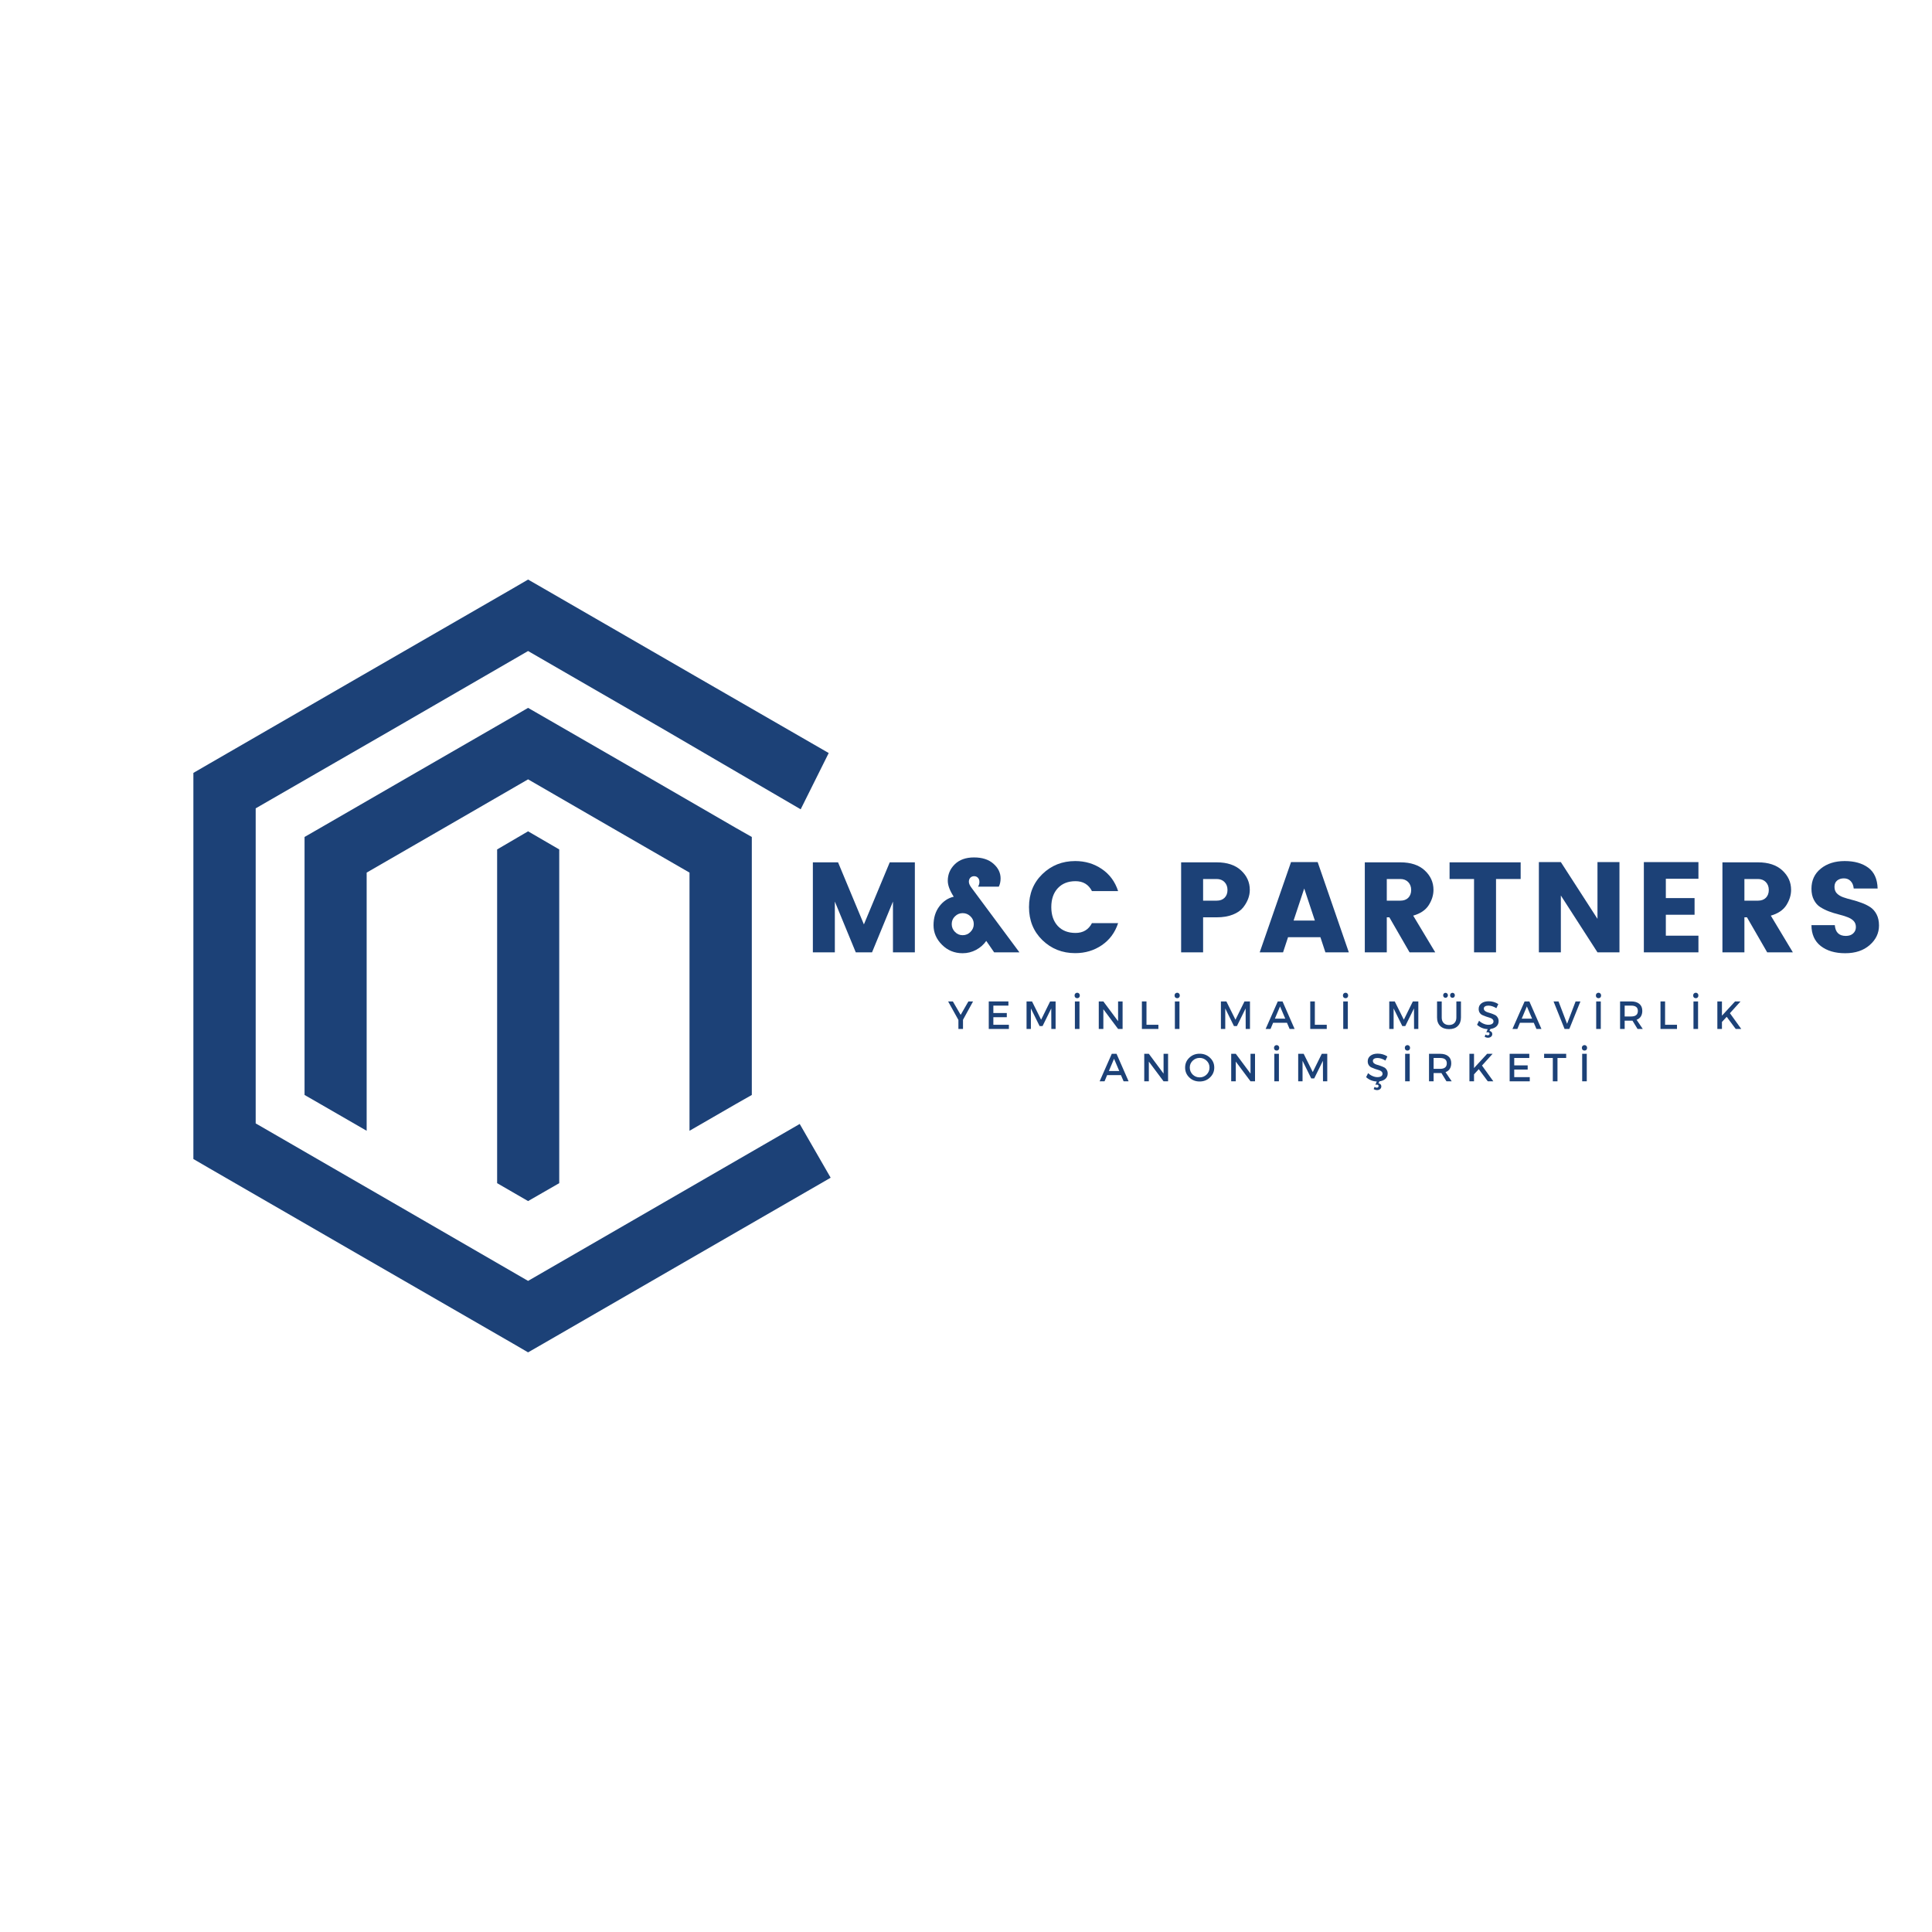 <svg xmlns="http://www.w3.org/2000/svg" xmlns:xlink="http://www.w3.org/1999/xlink" width="500" zoomAndPan="magnify" viewBox="0 0 375 375" height="500" preserveAspectRatio="xMidYMid meet" version="1.0"><defs><g/><clipPath id="6c00f8f658"><path d="M 37.5 112.5 L 161.25 112.5 L 161.25 262.5 L 37.5 262.5 Z M 37.5 112.5 " clip-rule="nonzero"/></clipPath></defs><rect x="-37.5" width="450" fill="#ffffff" y="-37.5" height="450" fill-opacity="1"/><rect x="-37.5" width="450" fill="#ffffff" y="-37.5" height="450" fill-opacity="1"/><g clip-path="url(#6c00f8f658)"><path fill="#1c4177" d="M 155.41 157.086 L 128.992 141.668 L 102.5 126.363 L 76.047 141.668 L 49.629 156.898 L 49.629 218.051 L 76.047 233.316 L 102.5 248.621 L 128.992 233.316 L 155.223 218.16 L 161.23 228.594 L 134.965 243.75 L 105.523 260.754 L 102.5 262.492 L 99.516 260.754 L 70.035 243.75 L 40.594 226.742 L 37.535 224.965 L 37.535 150.02 L 40.594 148.246 L 70.035 131.238 L 99.516 114.23 L 102.5 112.492 L 105.523 114.23 L 134.965 131.238 L 160.852 146.164 L 155.41 157.086 " fill-opacity="1" fill-rule="nonzero"/></g><path fill="#1c4177" d="M 71.168 187.473 L 71.168 169.371 L 86.816 160.34 L 102.5 151.27 L 118.184 160.34 L 133.832 169.371 L 133.832 219.484 L 142.863 214.27 L 145.926 212.531 L 145.926 162.453 L 142.863 160.715 L 124.191 149.906 L 105.523 139.137 L 102.5 137.398 L 99.516 139.137 L 80.844 149.906 L 62.137 160.715 L 59.113 162.453 L 59.113 212.531 L 62.137 214.27 L 71.168 219.484 Z M 108.547 164.875 L 108.547 229.652 L 102.5 233.129 L 96.492 229.652 L 96.492 164.875 L 102.5 161.359 L 108.547 164.875 " fill-opacity="1" fill-rule="nonzero"/><g fill="#1c4177" fill-opacity="1"><g transform="translate(155.917, 184.849)"><g><path d="M 21.656 -17.469 L 21.656 0 L 17.406 0 L 17.406 -9.859 L 13.344 0 L 10.188 0 L 6.125 -9.859 L 6.125 0 L 1.859 0 L 1.859 -17.469 L 6.75 -17.469 L 11.766 -5.422 L 16.781 -17.469 Z M 21.656 -17.469 "/></g></g></g><g fill="#1c4177" fill-opacity="1"><g transform="translate(180.448, 184.849)"><g><path d="M 6.391 0.172 C 4.816 0.172 3.484 -0.375 2.391 -1.469 C 1.297 -2.562 0.75 -3.828 0.75 -5.266 C 0.75 -6.711 1.125 -7.93 1.875 -8.922 C 2.633 -9.922 3.566 -10.547 4.672 -10.797 C 3.898 -11.992 3.516 -13.023 3.516 -13.891 C 3.516 -15.129 3.961 -16.191 4.859 -17.078 C 5.766 -17.973 7.016 -18.422 8.609 -18.422 C 10.203 -18.422 11.457 -18.016 12.375 -17.203 C 13.301 -16.391 13.766 -15.438 13.766 -14.344 C 13.766 -13.738 13.648 -13.207 13.422 -12.75 L 9.391 -12.75 C 9.566 -13.031 9.656 -13.336 9.656 -13.672 C 9.656 -14.016 9.555 -14.285 9.359 -14.484 C 9.172 -14.68 8.926 -14.781 8.625 -14.781 C 8.332 -14.781 8.086 -14.68 7.891 -14.484 C 7.703 -14.285 7.609 -14.023 7.609 -13.703 C 7.609 -13.379 7.773 -12.992 8.109 -12.547 L 17.422 0 L 12.516 0 L 10.984 -2.219 C 10.484 -1.5 9.828 -0.922 9.016 -0.484 C 8.203 -0.047 7.328 0.172 6.391 0.172 Z M 4.281 -5.484 C 4.281 -4.898 4.488 -4.395 4.906 -3.969 C 5.32 -3.539 5.82 -3.328 6.406 -3.328 C 7 -3.328 7.504 -3.539 7.922 -3.969 C 8.348 -4.395 8.562 -4.898 8.562 -5.484 C 8.562 -6.078 8.348 -6.578 7.922 -6.984 C 7.504 -7.398 7 -7.609 6.406 -7.609 C 5.82 -7.609 5.32 -7.398 4.906 -6.984 C 4.488 -6.578 4.281 -6.078 4.281 -5.484 Z M 4.281 -5.484 "/></g></g></g><g fill="#1c4177" fill-opacity="1"><g transform="translate(198.884, 184.849)"><g><path d="M 3.438 -2.375 C 1.707 -4.062 0.844 -6.195 0.844 -8.781 C 0.844 -11.375 1.707 -13.508 3.438 -15.188 C 5.176 -16.875 7.301 -17.719 9.812 -17.719 C 11.75 -17.719 13.473 -17.203 14.984 -16.172 C 16.492 -15.148 17.547 -13.723 18.141 -11.891 L 13.062 -11.891 C 12.406 -13.172 11.344 -13.812 9.875 -13.812 C 8.414 -13.812 7.266 -13.352 6.422 -12.438 C 5.586 -11.531 5.172 -10.312 5.172 -8.781 C 5.172 -7.258 5.586 -6.039 6.422 -5.125 C 7.266 -4.219 8.414 -3.766 9.875 -3.766 C 11.344 -3.766 12.406 -4.398 13.062 -5.672 L 18.141 -5.672 C 17.547 -3.848 16.492 -2.422 14.984 -1.391 C 13.473 -0.359 11.75 0.156 9.812 0.156 C 7.301 0.156 5.176 -0.688 3.438 -2.375 Z M 3.438 -2.375 "/></g></g></g><g fill="#1c4177" fill-opacity="1"><g transform="translate(218.912, 184.849)"><g/></g></g><g fill="#1c4177" fill-opacity="1"><g transform="translate(227.397, 184.849)"><g><path d="M 15.188 -12.125 C 15.188 -10.945 14.758 -9.812 13.906 -8.719 C 13.457 -8.145 12.789 -7.68 11.906 -7.328 C 11.02 -6.973 9.973 -6.797 8.766 -6.797 L 6.125 -6.797 L 6.125 0 L 1.859 0 L 1.859 -17.469 L 8.766 -17.469 C 10.785 -17.469 12.359 -16.945 13.484 -15.906 C 14.617 -14.863 15.188 -13.602 15.188 -12.125 Z M 6.125 -10.031 L 8.766 -10.031 C 9.41 -10.031 9.922 -10.219 10.297 -10.594 C 10.672 -10.977 10.859 -11.484 10.859 -12.109 C 10.859 -12.734 10.664 -13.242 10.281 -13.641 C 9.895 -14.035 9.391 -14.234 8.766 -14.234 L 6.125 -14.234 Z M 6.125 -10.031 "/></g></g></g><g fill="#1c4177" fill-opacity="1"><g transform="translate(244.29, 184.849)"><g><path d="M 12.969 0 L 12 -2.938 L 5.719 -2.938 L 4.75 0 L 0.219 0 L 6.297 -17.516 L 11.469 -17.516 L 17.516 0 Z M 6.797 -6.172 L 10.922 -6.172 L 8.859 -12.391 Z M 6.797 -6.172 "/></g></g></g><g fill="#1c4177" fill-opacity="1"><g transform="translate(263.049, 184.849)"><g><path d="M 6.125 -6.797 L 6.125 0 L 1.859 0 L 1.859 -17.469 L 8.766 -17.469 C 10.785 -17.469 12.359 -16.945 13.484 -15.906 C 14.617 -14.863 15.188 -13.602 15.188 -12.125 C 15.188 -11.113 14.879 -10.125 14.266 -9.156 C 13.648 -8.195 12.645 -7.52 11.25 -7.125 L 15.531 0 L 10.547 0 L 6.625 -6.797 Z M 6.125 -14.234 L 6.125 -10.031 L 8.766 -10.031 C 9.41 -10.031 9.922 -10.219 10.297 -10.594 C 10.672 -10.977 10.859 -11.484 10.859 -12.109 C 10.859 -12.734 10.664 -13.242 10.281 -13.641 C 9.895 -14.035 9.391 -14.234 8.766 -14.234 Z M 6.125 -14.234 "/></g></g></g><g fill="#1c4177" fill-opacity="1"><g transform="translate(280.689, 184.849)"><g><path d="M 0.672 -14.234 L 0.672 -17.469 L 14.469 -17.469 L 14.469 -14.234 L 9.688 -14.234 L 9.688 0 L 5.422 0 L 5.422 -14.234 Z M 0.672 -14.234 "/></g></g></g><g fill="#1c4177" fill-opacity="1"><g transform="translate(296.836, 184.849)"><g><path d="M 13.234 -17.516 L 17.5 -17.516 L 17.5 0 L 13.234 0 L 6.125 -11.031 L 6.125 0 L 1.859 0 L 1.859 -17.516 L 6.125 -17.516 L 13.234 -6.5 Z M 13.234 -17.516 "/></g></g></g><g fill="#1c4177" fill-opacity="1"><g transform="translate(317.212, 184.849)"><g><path d="M 12.453 -17.516 L 12.453 -14.281 L 6.125 -14.281 L 6.125 -10.531 L 11.703 -10.531 L 11.703 -7.297 L 6.125 -7.297 L 6.125 -3.234 L 12.453 -3.234 L 12.453 0 L 1.859 0 L 1.859 -17.516 Z M 12.453 -17.516 "/></g></g></g><g fill="#1c4177" fill-opacity="1"><g transform="translate(332.463, 184.849)"><g><path d="M 6.125 -6.797 L 6.125 0 L 1.859 0 L 1.859 -17.469 L 8.766 -17.469 C 10.785 -17.469 12.359 -16.945 13.484 -15.906 C 14.617 -14.863 15.188 -13.602 15.188 -12.125 C 15.188 -11.113 14.879 -10.125 14.266 -9.156 C 13.648 -8.195 12.645 -7.52 11.25 -7.125 L 15.531 0 L 10.547 0 L 6.625 -6.797 Z M 6.125 -14.234 L 6.125 -10.031 L 8.766 -10.031 C 9.41 -10.031 9.922 -10.219 10.297 -10.594 C 10.672 -10.977 10.859 -11.484 10.859 -12.109 C 10.859 -12.734 10.664 -13.242 10.281 -13.641 C 9.895 -14.035 9.391 -14.234 8.766 -14.234 Z M 6.125 -14.234 "/></g></g></g><g fill="#1c4177" fill-opacity="1"><g transform="translate(350.103, 184.849)"><g><path d="M 7.797 -14.359 C 7.266 -14.359 6.828 -14.219 6.484 -13.938 C 6.141 -13.656 5.969 -13.25 5.969 -12.719 C 5.969 -12.188 6.125 -11.758 6.438 -11.438 C 6.758 -11.113 7.172 -10.863 7.672 -10.688 C 8.18 -10.508 8.75 -10.344 9.375 -10.188 C 10 -10.031 10.613 -9.836 11.219 -9.609 C 11.832 -9.391 12.395 -9.113 12.906 -8.781 C 13.414 -8.445 13.828 -7.977 14.141 -7.375 C 14.453 -6.77 14.609 -6.047 14.609 -5.203 C 14.609 -3.723 14.004 -2.457 12.797 -1.406 C 11.598 -0.352 10.016 0.172 8.047 0.172 C 6.086 0.172 4.504 -0.297 3.297 -1.234 C 2.098 -2.18 1.5 -3.531 1.5 -5.281 L 6.031 -5.281 C 6.145 -3.883 6.859 -3.188 8.172 -3.188 C 8.773 -3.188 9.25 -3.348 9.594 -3.672 C 9.945 -3.992 10.125 -4.406 10.125 -4.906 C 10.125 -5.406 9.969 -5.812 9.656 -6.125 C 9.344 -6.438 8.93 -6.68 8.422 -6.859 C 7.922 -7.047 7.359 -7.219 6.734 -7.375 C 6.109 -7.531 5.488 -7.723 4.875 -7.953 C 4.258 -8.191 3.695 -8.473 3.188 -8.797 C 2.688 -9.117 2.281 -9.582 1.969 -10.188 C 1.656 -10.789 1.5 -11.508 1.5 -12.344 C 1.5 -13.969 2.102 -15.27 3.312 -16.25 C 4.52 -17.227 6.066 -17.719 7.953 -17.719 C 9.836 -17.719 11.359 -17.289 12.516 -16.438 C 13.68 -15.582 14.289 -14.234 14.344 -12.391 L 9.703 -12.391 C 9.641 -13.023 9.438 -13.508 9.094 -13.844 C 8.758 -14.188 8.328 -14.359 7.797 -14.359 Z M 7.797 -14.359 "/></g></g></g><g fill="#1c4177" fill-opacity="1"><g transform="translate(184.027, 199.72)"><g><path d="M 2.891 -1.781 L 2.891 0 L 2 0 L 2 -1.75 L 0 -5.344 L 0.922 -5.344 L 2.438 -2.734 L 3.938 -5.344 L 4.844 -5.344 Z M 2.891 -1.781 "/></g></g></g><g fill="#1c4177" fill-opacity="1"><g transform="translate(191.216, 199.72)"><g><path d="M 4.516 -4.531 L 1.594 -4.531 L 1.594 -3.094 L 4.203 -3.094 L 4.203 -2.281 L 1.594 -2.281 L 1.594 -0.812 L 4.609 -0.812 L 4.609 0 L 0.703 0 L 0.703 -5.344 L 4.516 -5.344 Z M 4.516 -4.531 "/></g></g></g><g fill="#1c4177" fill-opacity="1"><g transform="translate(198.549, 199.72)"><g><path d="M 6.344 0 L 5.516 0 L 5.5 -3.984 L 3.812 -0.562 L 3.234 -0.562 L 1.547 -3.984 L 1.547 0 L 0.703 0 L 0.703 -5.344 L 1.766 -5.344 L 3.531 -1.797 L 5.281 -5.344 L 6.344 -5.344 Z M 6.344 0 "/></g></g></g><g fill="#1c4177" fill-opacity="1"><g transform="translate(207.933, 199.72)"><g><path d="M 0.781 -6.875 C 0.883 -6.977 1.008 -7.031 1.156 -7.031 C 1.301 -7.031 1.422 -6.977 1.516 -6.875 C 1.609 -6.781 1.656 -6.656 1.656 -6.5 C 1.656 -6.344 1.609 -6.211 1.516 -6.109 C 1.422 -6.016 1.301 -5.969 1.156 -5.969 C 1.008 -5.969 0.883 -6.016 0.781 -6.109 C 0.688 -6.211 0.641 -6.344 0.641 -6.5 C 0.641 -6.656 0.688 -6.781 0.781 -6.875 Z M 1.594 0 L 0.703 0 L 0.703 -5.344 L 1.594 -5.344 Z M 1.594 0 "/></g></g></g><g fill="#1c4177" fill-opacity="1"><g transform="translate(212.567, 199.72)"><g><path d="M 5.328 0 L 4.453 0 L 1.594 -3.828 L 1.594 0 L 0.703 0 L 0.703 -5.344 L 1.594 -5.344 L 4.453 -1.5 L 4.453 -5.344 L 5.328 -5.344 Z M 5.328 0 "/></g></g></g><g fill="#1c4177" fill-opacity="1"><g transform="translate(220.937, 199.72)"><g><path d="M 1.594 -0.812 L 3.906 -0.812 L 3.906 0 L 0.703 0 L 0.703 -5.344 L 1.594 -5.344 Z M 1.594 -0.812 "/></g></g></g><g fill="#1c4177" fill-opacity="1"><g transform="translate(227.34, 199.72)"><g><path d="M 0.781 -6.875 C 0.883 -6.977 1.008 -7.031 1.156 -7.031 C 1.301 -7.031 1.422 -6.977 1.516 -6.875 C 1.609 -6.781 1.656 -6.656 1.656 -6.5 C 1.656 -6.344 1.609 -6.211 1.516 -6.109 C 1.422 -6.016 1.301 -5.969 1.156 -5.969 C 1.008 -5.969 0.883 -6.016 0.781 -6.109 C 0.688 -6.211 0.641 -6.344 0.641 -6.5 C 0.641 -6.656 0.688 -6.781 0.781 -6.875 Z M 1.594 0 L 0.703 0 L 0.703 -5.344 L 1.594 -5.344 Z M 1.594 0 "/></g></g></g><g fill="#1c4177" fill-opacity="1"><g transform="translate(231.975, 199.72)"><g/></g></g><g fill="#1c4177" fill-opacity="1"><g transform="translate(236.274, 199.72)"><g><path d="M 6.344 0 L 5.516 0 L 5.5 -3.984 L 3.812 -0.562 L 3.234 -0.562 L 1.547 -3.984 L 1.547 0 L 0.703 0 L 0.703 -5.344 L 1.766 -5.344 L 3.531 -1.797 L 5.281 -5.344 L 6.344 -5.344 Z M 6.344 0 "/></g></g></g><g fill="#1c4177" fill-opacity="1"><g transform="translate(245.658, 199.72)"><g><path d="M 4.141 -1.203 L 1.453 -1.203 L 0.953 0 L 0 0 L 2.359 -5.344 L 3.281 -5.344 L 5.625 0 L 4.656 0 Z M 3.812 -2 L 2.797 -4.375 L 1.797 -2 Z M 3.812 -2 "/></g></g></g><g fill="#1c4177" fill-opacity="1"><g transform="translate(253.616, 199.72)"><g><path d="M 1.594 -0.812 L 3.906 -0.812 L 3.906 0 L 0.703 0 L 0.703 -5.344 L 1.594 -5.344 Z M 1.594 -0.812 "/></g></g></g><g fill="#1c4177" fill-opacity="1"><g transform="translate(260.019, 199.72)"><g><path d="M 0.781 -6.875 C 0.883 -6.977 1.008 -7.031 1.156 -7.031 C 1.301 -7.031 1.422 -6.977 1.516 -6.875 C 1.609 -6.781 1.656 -6.656 1.656 -6.5 C 1.656 -6.344 1.609 -6.211 1.516 -6.109 C 1.422 -6.016 1.301 -5.969 1.156 -5.969 C 1.008 -5.969 0.883 -6.016 0.781 -6.109 C 0.688 -6.211 0.641 -6.344 0.641 -6.5 C 0.641 -6.656 0.688 -6.781 0.781 -6.875 Z M 1.594 0 L 0.703 0 L 0.703 -5.344 L 1.594 -5.344 Z M 1.594 0 "/></g></g></g><g fill="#1c4177" fill-opacity="1"><g transform="translate(264.654, 199.72)"><g/></g></g><g fill="#1c4177" fill-opacity="1"><g transform="translate(268.953, 199.72)"><g><path d="M 6.344 0 L 5.516 0 L 5.5 -3.984 L 3.812 -0.562 L 3.234 -0.562 L 1.547 -3.984 L 1.547 0 L 0.703 0 L 0.703 -5.344 L 1.766 -5.344 L 3.531 -1.797 L 5.281 -5.344 L 6.344 -5.344 Z M 6.344 0 "/></g></g></g><g fill="#1c4177" fill-opacity="1"><g transform="translate(278.337, 199.72)"><g><path d="M 1.906 -6.875 C 2 -6.969 2.109 -7.016 2.234 -7.016 C 2.367 -7.016 2.477 -6.969 2.562 -6.875 C 2.656 -6.789 2.703 -6.676 2.703 -6.531 C 2.703 -6.395 2.656 -6.281 2.562 -6.188 C 2.477 -6.094 2.367 -6.047 2.234 -6.047 C 2.109 -6.047 2 -6.094 1.906 -6.188 C 1.82 -6.281 1.781 -6.395 1.781 -6.531 C 1.781 -6.676 1.82 -6.789 1.906 -6.875 Z M 3.25 -6.875 C 3.344 -6.969 3.457 -7.016 3.594 -7.016 C 3.727 -7.016 3.836 -6.969 3.922 -6.875 C 4.004 -6.789 4.047 -6.676 4.047 -6.531 C 4.047 -6.395 4.004 -6.281 3.922 -6.188 C 3.836 -6.094 3.727 -6.047 3.594 -6.047 C 3.457 -6.047 3.344 -6.094 3.25 -6.188 C 3.164 -6.281 3.125 -6.395 3.125 -6.531 C 3.125 -6.676 3.164 -6.789 3.25 -6.875 Z M 5.234 -5.344 L 5.234 -2.219 C 5.234 -1.52 5.023 -0.969 4.609 -0.562 C 4.203 -0.164 3.641 0.031 2.922 0.031 C 2.203 0.031 1.633 -0.164 1.219 -0.562 C 0.801 -0.969 0.594 -1.52 0.594 -2.219 L 0.594 -5.344 L 1.5 -5.344 L 1.5 -2.219 C 1.5 -1.77 1.625 -1.414 1.875 -1.156 C 2.133 -0.895 2.484 -0.766 2.922 -0.766 C 3.359 -0.766 3.703 -0.891 3.953 -1.141 C 4.211 -1.398 4.344 -1.758 4.344 -2.219 L 4.344 -5.344 Z M 5.234 -5.344 "/></g></g></g><g fill="#1c4177" fill-opacity="1"><g transform="translate(286.493, 199.72)"><g><path d="M 1.75 -4.375 C 1.594 -4.281 1.516 -4.145 1.516 -3.969 C 1.516 -3.789 1.582 -3.641 1.719 -3.516 C 1.863 -3.391 2.039 -3.297 2.25 -3.234 C 2.469 -3.18 2.703 -3.109 2.953 -3.016 C 3.203 -2.93 3.43 -2.836 3.641 -2.734 C 3.859 -2.641 4.035 -2.484 4.172 -2.266 C 4.316 -2.055 4.391 -1.805 4.391 -1.516 C 4.391 -1.098 4.242 -0.754 3.953 -0.484 C 3.66 -0.223 3.273 -0.062 2.797 0 L 2.609 0.375 C 2.773 0.406 2.906 0.473 3 0.578 C 3.102 0.68 3.156 0.816 3.156 0.984 C 3.156 1.203 3.078 1.375 2.922 1.5 C 2.766 1.633 2.57 1.703 2.344 1.703 C 2.082 1.703 1.859 1.633 1.672 1.5 L 1.844 1.078 C 1.969 1.18 2.113 1.234 2.281 1.234 C 2.383 1.234 2.469 1.203 2.531 1.141 C 2.594 1.078 2.625 1.004 2.625 0.922 C 2.625 0.836 2.594 0.77 2.531 0.719 C 2.469 0.664 2.379 0.641 2.266 0.641 C 2.18 0.641 2.094 0.648 2 0.672 L 2.266 0.031 C 1.473 0 0.785 -0.281 0.203 -0.812 L 0.594 -1.594 C 0.852 -1.344 1.145 -1.148 1.469 -1.016 C 1.789 -0.879 2.098 -0.812 2.391 -0.812 C 2.703 -0.812 2.945 -0.867 3.125 -0.984 C 3.301 -1.098 3.391 -1.258 3.391 -1.469 C 3.391 -1.645 3.316 -1.797 3.172 -1.922 C 3.035 -2.047 2.859 -2.133 2.641 -2.188 C 2.43 -2.25 2.203 -2.32 1.953 -2.406 C 1.703 -2.5 1.469 -2.594 1.25 -2.688 C 1.039 -2.781 0.863 -2.93 0.719 -3.141 C 0.582 -3.348 0.516 -3.598 0.516 -3.891 C 0.516 -4.336 0.691 -4.695 1.047 -4.969 C 1.398 -5.238 1.867 -5.375 2.453 -5.375 C 3.148 -5.375 3.773 -5.191 4.328 -4.828 L 3.953 -4.031 C 3.41 -4.363 2.891 -4.531 2.391 -4.531 C 2.117 -4.531 1.906 -4.477 1.75 -4.375 Z M 1.75 -4.375 "/></g></g></g><g fill="#1c4177" fill-opacity="1"><g transform="translate(293.567, 199.72)"><g><path d="M 4.141 -1.203 L 1.453 -1.203 L 0.953 0 L 0 0 L 2.359 -5.344 L 3.281 -5.344 L 5.625 0 L 4.656 0 Z M 3.812 -2 L 2.797 -4.375 L 1.797 -2 Z M 3.812 -2 "/></g></g></g><g fill="#1c4177" fill-opacity="1"><g transform="translate(301.526, 199.72)"><g><path d="M 3.078 0 L 2.156 0 L 0.016 -5.344 L 0.984 -5.344 L 2.641 -1 L 4.297 -5.344 L 5.234 -5.344 Z M 3.078 0 "/></g></g></g><g fill="#1c4177" fill-opacity="1"><g transform="translate(309.118, 199.72)"><g><path d="M 0.781 -6.875 C 0.883 -6.977 1.008 -7.031 1.156 -7.031 C 1.301 -7.031 1.422 -6.977 1.516 -6.875 C 1.609 -6.781 1.656 -6.656 1.656 -6.5 C 1.656 -6.344 1.609 -6.211 1.516 -6.109 C 1.422 -6.016 1.301 -5.969 1.156 -5.969 C 1.008 -5.969 0.883 -6.016 0.781 -6.109 C 0.688 -6.211 0.641 -6.344 0.641 -6.5 C 0.641 -6.656 0.688 -6.781 0.781 -6.875 Z M 1.594 0 L 0.703 0 L 0.703 -5.344 L 1.594 -5.344 Z M 1.594 0 "/></g></g></g><g fill="#1c4177" fill-opacity="1"><g transform="translate(313.753, 199.72)"><g><path d="M 4.094 0 L 3.109 -1.609 C 3.055 -1.609 2.973 -1.609 2.859 -1.609 L 1.594 -1.609 L 1.594 0 L 0.703 0 L 0.703 -5.344 L 2.859 -5.344 C 3.547 -5.344 4.078 -5.18 4.453 -4.859 C 4.828 -4.547 5.016 -4.098 5.016 -3.516 C 5.016 -3.086 4.922 -2.723 4.734 -2.422 C 4.547 -2.129 4.27 -1.914 3.906 -1.781 L 5.109 0 Z M 1.594 -2.422 L 2.859 -2.422 C 3.723 -2.422 4.156 -2.781 4.156 -3.5 C 4.156 -4.188 3.723 -4.531 2.859 -4.531 L 1.594 -4.531 Z M 1.594 -2.422 "/></g></g></g><g fill="#1c4177" fill-opacity="1"><g transform="translate(321.597, 199.72)"><g><path d="M 1.594 -0.812 L 3.906 -0.812 L 3.906 0 L 0.703 0 L 0.703 -5.344 L 1.594 -5.344 Z M 1.594 -0.812 "/></g></g></g><g fill="#1c4177" fill-opacity="1"><g transform="translate(328, 199.72)"><g><path d="M 0.781 -6.875 C 0.883 -6.977 1.008 -7.031 1.156 -7.031 C 1.301 -7.031 1.422 -6.977 1.516 -6.875 C 1.609 -6.781 1.656 -6.656 1.656 -6.5 C 1.656 -6.344 1.609 -6.211 1.516 -6.109 C 1.422 -6.016 1.301 -5.969 1.156 -5.969 C 1.008 -5.969 0.883 -6.016 0.781 -6.109 C 0.688 -6.211 0.641 -6.344 0.641 -6.5 C 0.641 -6.656 0.688 -6.781 0.781 -6.875 Z M 1.594 0 L 0.703 0 L 0.703 -5.344 L 1.594 -5.344 Z M 1.594 0 "/></g></g></g><g fill="#1c4177" fill-opacity="1"><g transform="translate(332.634, 199.72)"><g><path d="M 4.266 0 L 2.516 -2.359 L 1.594 -1.359 L 1.594 0 L 0.703 0 L 0.703 -5.344 L 1.594 -5.344 L 1.594 -2.578 L 4.141 -5.344 L 5.203 -5.344 L 3.141 -3.062 L 5.344 0 Z M 4.266 0 "/></g></g></g><g fill="#1c4177" fill-opacity="1"><g transform="translate(213.437, 209.884)"><g><path d="M 4.141 -1.203 L 1.453 -1.203 L 0.953 0 L 0 0 L 2.359 -5.344 L 3.281 -5.344 L 5.625 0 L 4.656 0 Z M 3.812 -2 L 2.797 -4.375 L 1.797 -2 Z M 3.812 -2 "/></g></g></g><g fill="#1c4177" fill-opacity="1"><g transform="translate(221.395, 209.884)"><g><path d="M 5.328 0 L 4.453 0 L 1.594 -3.828 L 1.594 0 L 0.703 0 L 0.703 -5.344 L 1.594 -5.344 L 4.453 -1.5 L 4.453 -5.344 L 5.328 -5.344 Z M 5.328 0 "/></g></g></g><g fill="#1c4177" fill-opacity="1"><g transform="translate(229.765, 209.884)"><g><path d="M 1.078 -4.578 C 1.617 -5.098 2.285 -5.359 3.078 -5.359 C 3.879 -5.359 4.551 -5.098 5.094 -4.578 C 5.645 -4.066 5.922 -3.43 5.922 -2.672 C 5.922 -1.91 5.645 -1.27 5.094 -0.75 C 4.551 -0.227 3.879 0.031 3.078 0.031 C 2.285 0.031 1.617 -0.227 1.078 -0.75 C 0.535 -1.27 0.266 -1.91 0.266 -2.672 C 0.266 -3.43 0.535 -4.066 1.078 -4.578 Z M 3.094 -4.547 C 2.562 -4.547 2.109 -4.363 1.734 -4 C 1.359 -3.645 1.172 -3.203 1.172 -2.672 C 1.172 -2.141 1.359 -1.688 1.734 -1.312 C 2.117 -0.945 2.57 -0.766 3.094 -0.766 C 3.613 -0.766 4.062 -0.945 4.438 -1.312 C 4.812 -1.688 5 -2.141 5 -2.672 C 5 -3.203 4.812 -3.645 4.438 -4 C 4.062 -4.363 3.613 -4.547 3.094 -4.547 Z M 3.094 -4.547 "/></g></g></g><g fill="#1c4177" fill-opacity="1"><g transform="translate(238.272, 209.884)"><g><path d="M 5.328 0 L 4.453 0 L 1.594 -3.828 L 1.594 0 L 0.703 0 L 0.703 -5.344 L 1.594 -5.344 L 4.453 -1.5 L 4.453 -5.344 L 5.328 -5.344 Z M 5.328 0 "/></g></g></g><g fill="#1c4177" fill-opacity="1"><g transform="translate(246.642, 209.884)"><g><path d="M 0.781 -6.875 C 0.883 -6.977 1.008 -7.031 1.156 -7.031 C 1.301 -7.031 1.422 -6.977 1.516 -6.875 C 1.609 -6.781 1.656 -6.656 1.656 -6.5 C 1.656 -6.344 1.609 -6.211 1.516 -6.109 C 1.422 -6.016 1.301 -5.969 1.156 -5.969 C 1.008 -5.969 0.883 -6.016 0.781 -6.109 C 0.688 -6.211 0.641 -6.344 0.641 -6.5 C 0.641 -6.656 0.688 -6.781 0.781 -6.875 Z M 1.594 0 L 0.703 0 L 0.703 -5.344 L 1.594 -5.344 Z M 1.594 0 "/></g></g></g><g fill="#1c4177" fill-opacity="1"><g transform="translate(251.276, 209.884)"><g><path d="M 6.344 0 L 5.516 0 L 5.5 -3.984 L 3.812 -0.562 L 3.234 -0.562 L 1.547 -3.984 L 1.547 0 L 0.703 0 L 0.703 -5.344 L 1.766 -5.344 L 3.531 -1.797 L 5.281 -5.344 L 6.344 -5.344 Z M 6.344 0 "/></g></g></g><g fill="#1c4177" fill-opacity="1"><g transform="translate(260.66, 209.884)"><g/></g></g><g fill="#1c4177" fill-opacity="1"><g transform="translate(264.959, 209.884)"><g><path d="M 1.75 -4.375 C 1.594 -4.281 1.516 -4.145 1.516 -3.969 C 1.516 -3.789 1.582 -3.641 1.719 -3.516 C 1.863 -3.391 2.039 -3.297 2.25 -3.234 C 2.469 -3.18 2.703 -3.109 2.953 -3.016 C 3.203 -2.93 3.43 -2.836 3.641 -2.734 C 3.859 -2.641 4.035 -2.484 4.172 -2.266 C 4.316 -2.055 4.391 -1.805 4.391 -1.516 C 4.391 -1.098 4.242 -0.754 3.953 -0.484 C 3.66 -0.223 3.273 -0.062 2.797 0 L 2.609 0.375 C 2.773 0.406 2.906 0.473 3 0.578 C 3.102 0.68 3.156 0.816 3.156 0.984 C 3.156 1.203 3.078 1.375 2.922 1.5 C 2.766 1.633 2.57 1.703 2.344 1.703 C 2.082 1.703 1.859 1.633 1.672 1.5 L 1.844 1.078 C 1.969 1.18 2.113 1.234 2.281 1.234 C 2.383 1.234 2.469 1.203 2.531 1.141 C 2.594 1.078 2.625 1.004 2.625 0.922 C 2.625 0.836 2.594 0.77 2.531 0.719 C 2.469 0.664 2.379 0.641 2.266 0.641 C 2.18 0.641 2.094 0.648 2 0.672 L 2.266 0.031 C 1.473 0 0.785 -0.281 0.203 -0.812 L 0.594 -1.594 C 0.852 -1.344 1.145 -1.148 1.469 -1.016 C 1.789 -0.879 2.098 -0.812 2.391 -0.812 C 2.703 -0.812 2.945 -0.867 3.125 -0.984 C 3.301 -1.098 3.391 -1.258 3.391 -1.469 C 3.391 -1.645 3.316 -1.797 3.172 -1.922 C 3.035 -2.047 2.859 -2.133 2.641 -2.188 C 2.43 -2.25 2.203 -2.32 1.953 -2.406 C 1.703 -2.5 1.469 -2.594 1.25 -2.688 C 1.039 -2.781 0.863 -2.93 0.719 -3.141 C 0.582 -3.348 0.516 -3.598 0.516 -3.891 C 0.516 -4.336 0.691 -4.695 1.047 -4.969 C 1.398 -5.238 1.867 -5.375 2.453 -5.375 C 3.148 -5.375 3.773 -5.191 4.328 -4.828 L 3.953 -4.031 C 3.41 -4.363 2.891 -4.531 2.391 -4.531 C 2.117 -4.531 1.906 -4.477 1.75 -4.375 Z M 1.75 -4.375 "/></g></g></g><g fill="#1c4177" fill-opacity="1"><g transform="translate(272.033, 209.884)"><g><path d="M 0.781 -6.875 C 0.883 -6.977 1.008 -7.031 1.156 -7.031 C 1.301 -7.031 1.422 -6.977 1.516 -6.875 C 1.609 -6.781 1.656 -6.656 1.656 -6.5 C 1.656 -6.344 1.609 -6.211 1.516 -6.109 C 1.422 -6.016 1.301 -5.969 1.156 -5.969 C 1.008 -5.969 0.883 -6.016 0.781 -6.109 C 0.688 -6.211 0.641 -6.344 0.641 -6.5 C 0.641 -6.656 0.688 -6.781 0.781 -6.875 Z M 1.594 0 L 0.703 0 L 0.703 -5.344 L 1.594 -5.344 Z M 1.594 0 "/></g></g></g><g fill="#1c4177" fill-opacity="1"><g transform="translate(276.668, 209.884)"><g><path d="M 4.094 0 L 3.109 -1.609 C 3.055 -1.609 2.973 -1.609 2.859 -1.609 L 1.594 -1.609 L 1.594 0 L 0.703 0 L 0.703 -5.344 L 2.859 -5.344 C 3.547 -5.344 4.078 -5.18 4.453 -4.859 C 4.828 -4.547 5.016 -4.098 5.016 -3.516 C 5.016 -3.086 4.922 -2.723 4.734 -2.422 C 4.547 -2.129 4.27 -1.914 3.906 -1.781 L 5.109 0 Z M 1.594 -2.422 L 2.859 -2.422 C 3.723 -2.422 4.156 -2.781 4.156 -3.5 C 4.156 -4.188 3.723 -4.531 2.859 -4.531 L 1.594 -4.531 Z M 1.594 -2.422 "/></g></g></g><g fill="#1c4177" fill-opacity="1"><g transform="translate(284.512, 209.884)"><g><path d="M 4.266 0 L 2.516 -2.359 L 1.594 -1.359 L 1.594 0 L 0.703 0 L 0.703 -5.344 L 1.594 -5.344 L 1.594 -2.578 L 4.141 -5.344 L 5.203 -5.344 L 3.141 -3.062 L 5.344 0 Z M 4.266 0 "/></g></g></g><g fill="#1c4177" fill-opacity="1"><g transform="translate(292.318, 209.884)"><g><path d="M 4.516 -4.531 L 1.594 -4.531 L 1.594 -3.094 L 4.203 -3.094 L 4.203 -2.281 L 1.594 -2.281 L 1.594 -0.812 L 4.609 -0.812 L 4.609 0 L 0.703 0 L 0.703 -5.344 L 4.516 -5.344 Z M 4.516 -4.531 "/></g></g></g><g fill="#1c4177" fill-opacity="1"><g transform="translate(299.651, 209.884)"><g><path d="M 4.344 -4.531 L 2.656 -4.531 L 2.656 0 L 1.75 0 L 1.75 -4.531 L 0.062 -4.531 L 0.062 -5.344 L 4.344 -5.344 Z M 4.344 -4.531 "/></g></g></g><g fill="#1c4177" fill-opacity="1"><g transform="translate(306.397, 209.884)"><g><path d="M 0.781 -6.875 C 0.883 -6.977 1.008 -7.031 1.156 -7.031 C 1.301 -7.031 1.422 -6.977 1.516 -6.875 C 1.609 -6.781 1.656 -6.656 1.656 -6.5 C 1.656 -6.344 1.609 -6.211 1.516 -6.109 C 1.422 -6.016 1.301 -5.969 1.156 -5.969 C 1.008 -5.969 0.883 -6.016 0.781 -6.109 C 0.688 -6.211 0.641 -6.344 0.641 -6.5 C 0.641 -6.656 0.688 -6.781 0.781 -6.875 Z M 1.594 0 L 0.703 0 L 0.703 -5.344 L 1.594 -5.344 Z M 1.594 0 "/></g></g></g></svg>